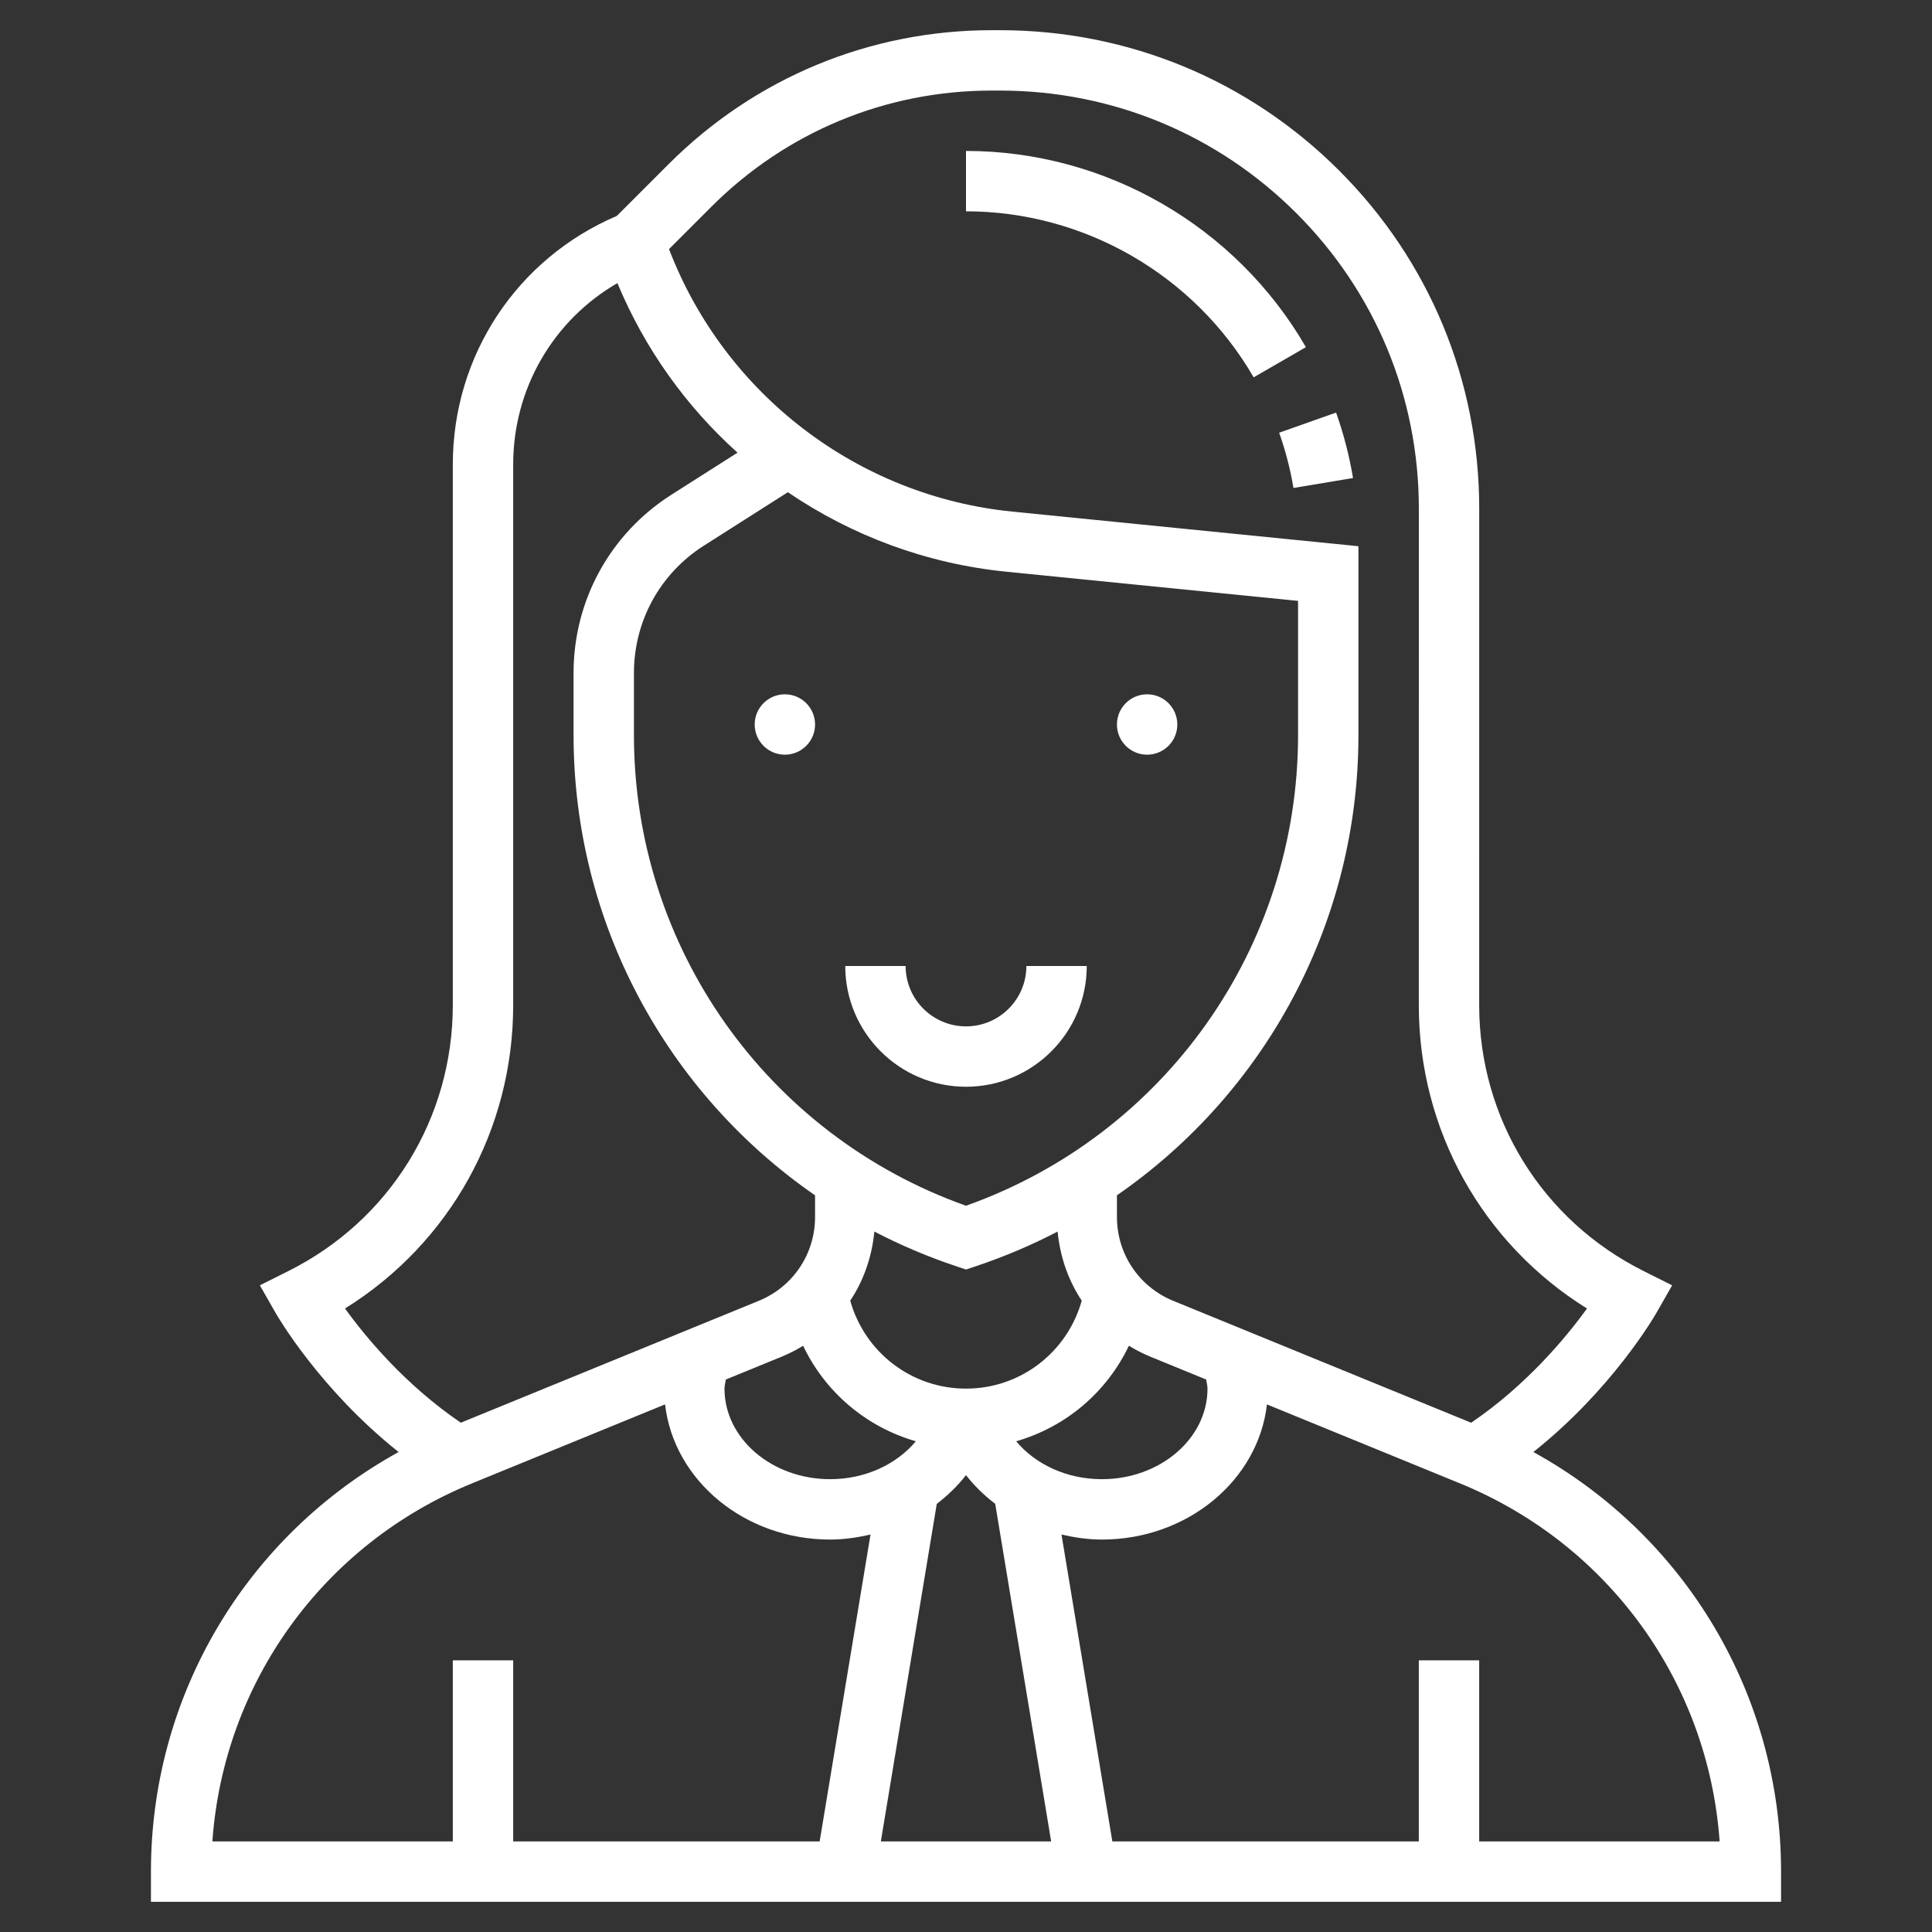 <?xml version="1.0"?>
<svg xmlns="http://www.w3.org/2000/svg" id="Layer_5" enable-background="new 0 0 64 64" height="42px" viewBox="0 0 64 64" width="42px" class=""><rect x="0" y="0" width="64" height="64" fill="#333333" stroke="none"/><g><circle cx="26" cy="24" r="1" data-original="#000000" class="active-path" data-old_color="#ffffff" fill="#ffffff"/><circle cx="38" cy="24" r="1" data-original="#000000" class="active-path" data-old_color="#ffffff" fill="#ffffff"/><path d="m32 34c-1.103 0-2-.897-2-2h-2c0 2.206 1.794 4 4 4s4-1.794 4-4h-2c0 1.103-.897 2-2 2z" data-original="#000000" class="active-path" data-old_color="#ffffff" fill="#ffffff"/><path d="m50.795 48.1c2.597-2.063 4.005-4.484 4.073-4.604l.524-.918-.945-.473c-3.36-1.679-5.447-5.054-5.447-8.806l.001-16.448c0-4.235-1.65-8.216-4.648-11.209-2.999-2.994-6.988-4.642-11.234-4.642h-.26c-4.046 0-7.851 1.577-10.712 4.439l-1.713 1.713c-3.308 1.412-5.434 4.621-5.434 8.233v17.907c0 3.757-2.087 7.134-5.447 8.813l-.945.473.524.918c.068.119 1.475 2.54 4.073 4.604-5.035 2.775-8.205 8.044-8.205 13.9v1h54v-1c0-5.856-3.17-11.126-8.205-13.9zm-17.937-45.1h.26c3.712 0 7.2 1.441 9.821 4.057 2.619 2.615 4.062 6.093 4.062 9.793l-.001 16.449c0 4.137 2.108 7.893 5.571 10.047-.689.955-2.003 2.538-3.837 3.784l-9.871-4.039c-1.132-.463-1.863-1.553-1.863-2.777v-.718c4.921-3.401 8-9.039 8-15.246v-6.256l-11.46-1.146c-5.141-.513-9.54-3.903-11.378-8.696l1.399-1.399c2.483-2.485 5.785-3.853 9.297-3.853zm7.142 43c0 1.654-1.57 3-3.5 3-1.157 0-2.196-.487-2.838-1.256 1.643-.473 2.998-1.621 3.734-3.164.225.137.462.26.711.362l1.85.757c.012.101.043.199.043.301zm-15.957-.301 1.85-.757c.25-.102.486-.225.711-.362.736 1.543 2.091 2.691 3.734 3.164-.642.769-1.681 1.256-2.838 1.256-1.93 0-3.5-1.346-3.5-3 0-.102.031-.2.043-.301zm7.957-5.757c-6.594-2.345-11-8.568-11-15.591v-2.057c0-1.719.866-3.296 2.316-4.218l2.783-1.771c2.117 1.44 4.594 2.37 7.241 2.634l9.66.966v4.446c0 7.024-4.406 13.247-11 15.591zm-.316 2.007.316.105.316-.105c.947-.316 1.855-.702 2.719-1.152.08.832.352 1.616.799 2.289-.479 1.706-2.024 2.914-3.834 2.914-1.811 0-3.356-1.208-3.835-2.914.448-.673.72-1.457.799-2.289.864.449 1.773.836 2.72 1.152zm.316 6.916c.276.357.604.674.968.952l1.853 11.183h-5.642l1.853-11.183c.364-.278.692-.594.968-.952zm-20.571-5.519c3.463-2.155 5.571-5.913 5.571-10.054v-17.907c0-2.514 1.327-4.775 3.452-6.007.906 2.175 2.275 4.085 3.979 5.617l-2.188 1.392c-2.031 1.293-3.243 3.501-3.243 5.907v2.057c0 6.206 3.079 11.845 8 15.246v.718c0 1.224-.731 2.313-1.864 2.776l-9.871 4.038c-1.833-1.246-3.147-2.828-3.836-3.783zm4.205 5.793 6.397-2.617c.288 2.513 2.63 4.478 5.469 4.478.461 0 .905-.068 1.337-.167l-1.685 10.167h-10.152v-6h-2v6h-7.965c.373-5.255 3.665-9.842 8.599-11.861zm33.366 11.861v-6h-2v6h-10.152l-1.685-10.167c.432.099.876.167 1.337.167 2.839 0 5.181-1.965 5.469-4.477l6.397 2.617c4.934 2.018 8.226 6.605 8.599 11.86z" data-original="#000000" class="active-path" data-old_color="#ffffff" fill="#ffffff"/><path d="m42.848 16.165 1.973-.33c-.123-.735-.312-1.465-.561-2.168l-1.886.667c.21.594.37 1.21.474 1.831z" data-original="#000000" class="active-path" data-old_color="#ffffff" fill="#ffffff"/><path d="m41.529 12.5 1.731-1c-2.319-4.01-6.633-6.5-11.26-6.5v2c3.915 0 7.566 2.108 9.529 5.5z" data-original="#000000" class="active-path" data-old_color="#ffffff" fill="#ffffff"/></g> </svg>
